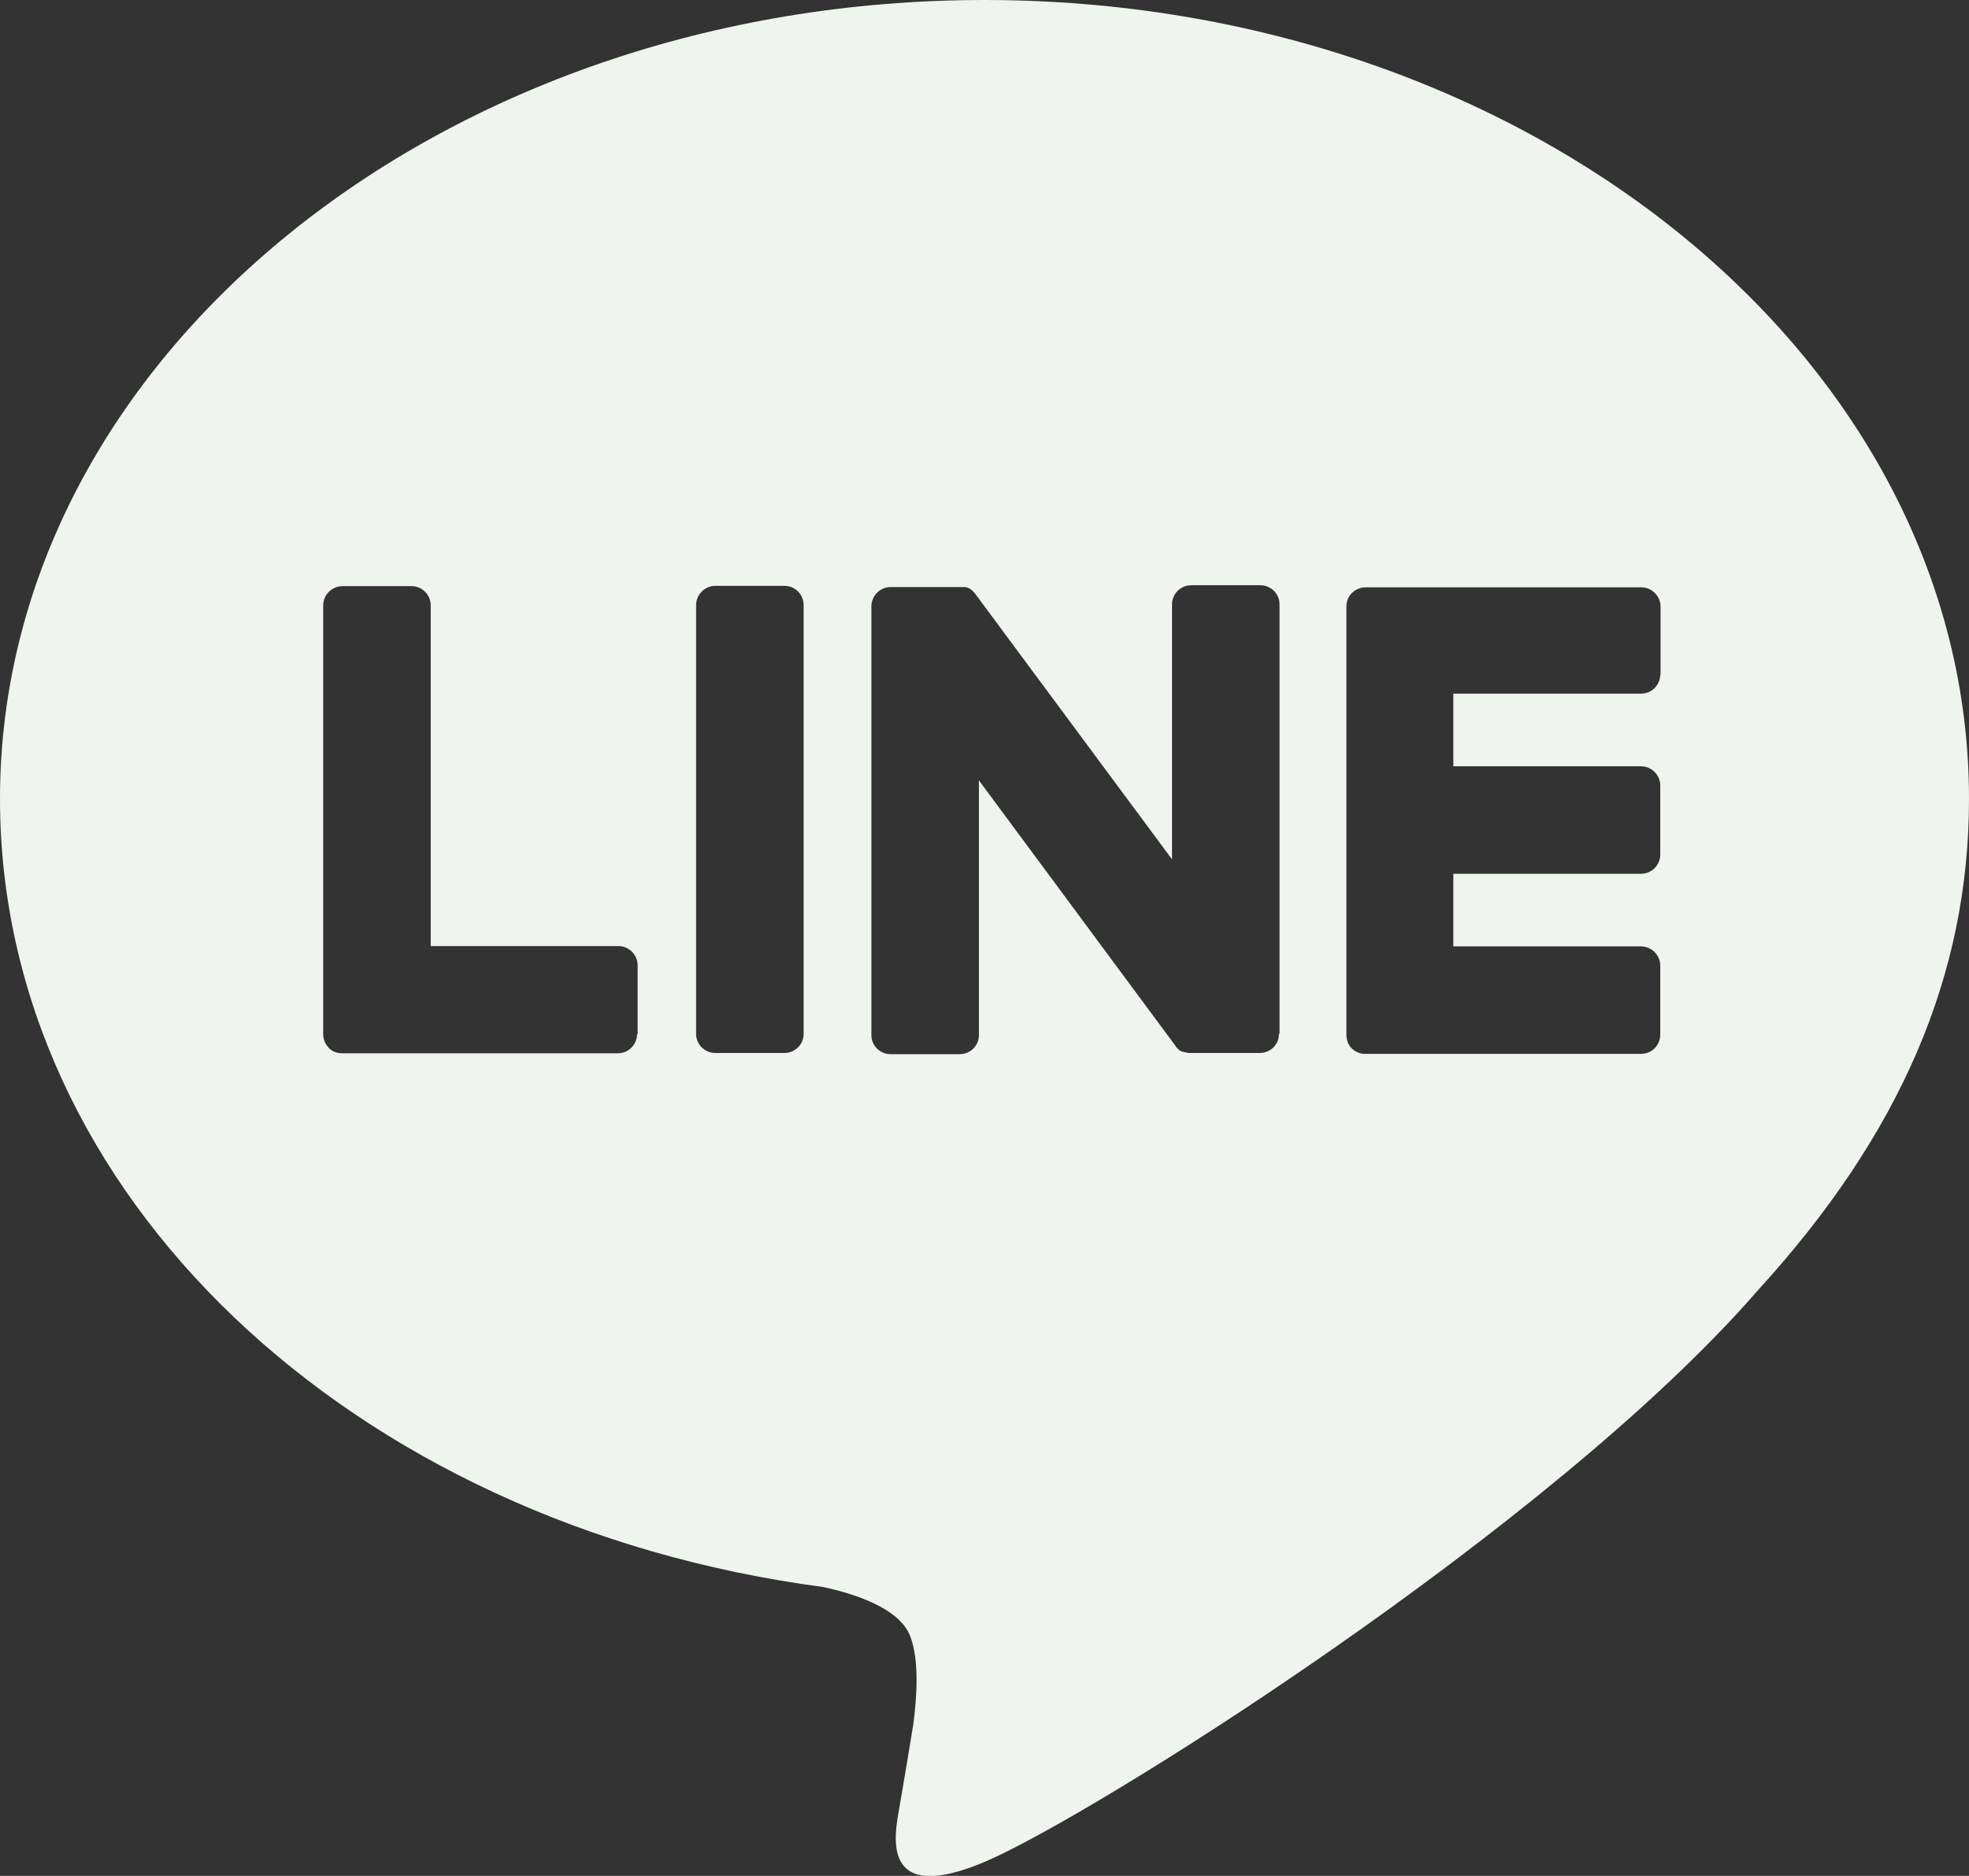 <?xml version="1.0" encoding="UTF-8"?><svg id="Layer_1" xmlns="http://www.w3.org/2000/svg" viewBox="0 0 65.37 62.28"><rect x="0" y="0" width="65.37" height="62.28" fill="#333333" stroke="none"/><defs><style>.cls-1{fill:#f0f4ee;stroke-width:0px;}</style></defs><path class="cls-1" d="M65.37,26.52C65.37,11.9,50.71,0,32.68,0S0,11.9,0,26.52c0,13.11,11.63,24.09,27.33,26.17,1.06.23,2.51.7,2.88,1.61.33.83.22,2.12.11,2.96,0,0-.38,2.31-.47,2.8-.14.83-.66,3.23,2.83,1.76,3.49-1.47,18.82-11.08,25.68-18.98h0c4.74-5.19,7.01-10.47,7.01-16.32ZM21.15,34.33c0,.35-.28.64-.64.64h-9.16c-.17,0-.33-.07-.44-.18,0,0,0,0,0,0,0,0,0,0,0-.01-.11-.11-.18-.27-.18-.44h0v-14.24c0-.35.29-.64.64-.64h2.29c.35,0,.64.28.64.64v11.31h6.23c.35,0,.64.29.64.64v2.29ZM26.68,34.33c0,.35-.29.63-.64.63h-2.29c-.35,0-.64-.28-.64-.63v-14.24c0-.35.29-.64.64-.64h2.29c.35,0,.64.28.64.64v14.24ZM42.46,34.33c0,.35-.28.63-.64.63h-2.29c-.06,0-.11,0-.16-.02,0,0,0,0,0,0-.01,0-.03,0-.04-.01,0,0-.01,0-.02,0-.01,0-.02,0-.03-.01-.01,0-.02,0-.03-.01,0,0-.01,0-.02,0-.01,0-.03-.02-.04-.02,0,0,0,0,0,0-.06-.04-.12-.09-.16-.16l-6.53-8.82v8.46c0,.35-.29.63-.64.63h-2.29c-.35,0-.64-.28-.64-.63v-14.24c0-.35.29-.64.64-.64h2.29s.01,0,.02,0c.01,0,.02,0,.03,0,.01,0,.02,0,.03,0,0,0,.02,0,.03,0,.01,0,.02,0,.04,0,0,0,.01,0,.02,0,.01,0,.03,0,.04.01,0,0,.01,0,.02,0,.01,0,.02.01.04.02,0,0,.01,0,.02,0,.01,0,.02.01.03.02,0,0,.01,0,.02.01.01,0,.02.01.03.02,0,0,.01,0,.02.01.01,0,.02.02.03.03,0,0,0,0,.01.01.01.01.03.03.04.04,0,0,0,0,0,0,.02.02.03.04.05.06l6.53,8.81v-8.46c0-.35.28-.64.64-.64h2.29c.35,0,.64.28.64.64v14.24ZM55.12,22.39c0,.35-.28.64-.64.64h-6.23v2.41h6.23c.35,0,.64.29.64.64v2.29c0,.35-.28.64-.64.64h-6.23v2.41h6.23c.35,0,.64.29.64.64v2.29c0,.35-.28.64-.64.64h-9.16c-.17,0-.33-.07-.44-.18,0,0,0,0,0,0,0,0,0,0,0,0-.11-.11-.18-.27-.18-.44h0v-14.24h0c0-.17.07-.33.18-.44,0,0,0,0,.01-.01,0,0,0,0,0,0,.12-.11.27-.18.44-.18h9.16c.35,0,.64.29.64.64v2.29Z"/></svg>